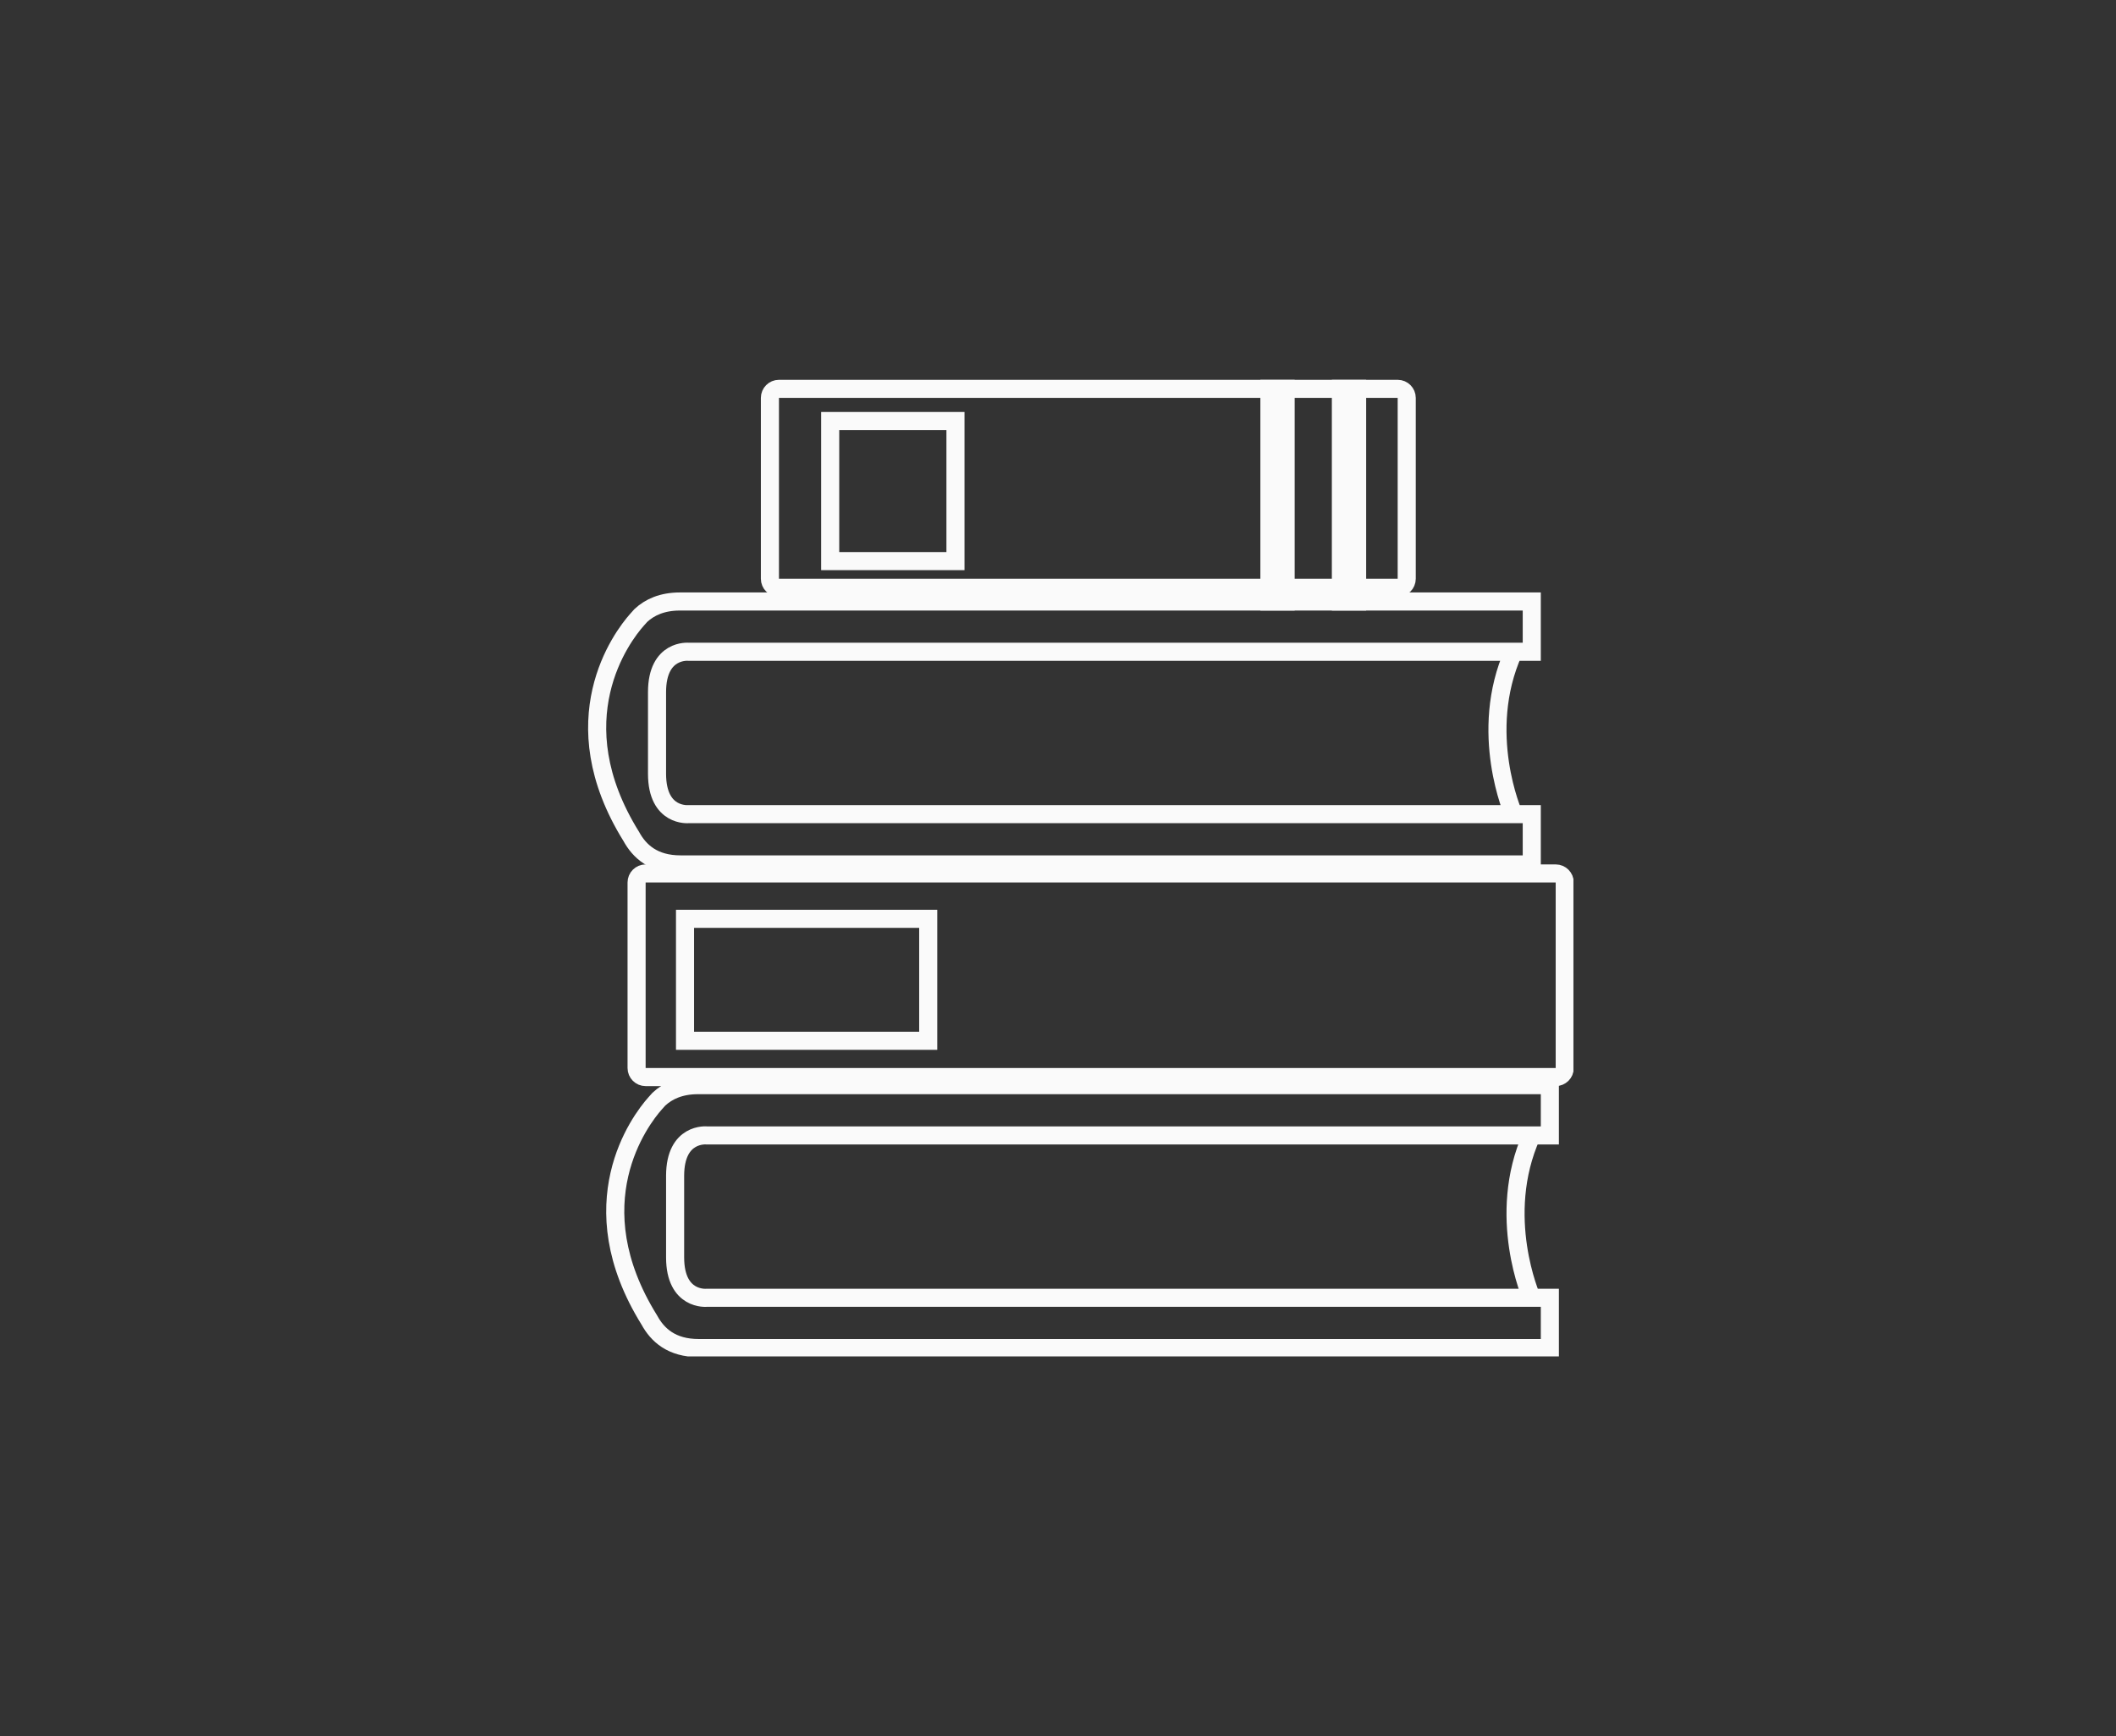<svg width="117" height="96" viewBox="0 0 117 96" fill="none" xmlns="http://www.w3.org/2000/svg">
<rect x="0" y="0" width="117" height="96" fill="#333333" stroke="none"/>
<g clip-path="url(#clip0)">
<path d="M84.688 71.757H85.696V74.537H38.633C37.125 74.537 36.351 73.808 35.903 72.987C31.909 66.562 35.373 61.959 36.228 61.002C36.269 60.957 36.269 60.957 36.31 60.911C36.351 60.866 36.392 60.82 36.432 60.775C36.921 60.319 37.614 60 38.592 60H85.696V62.78C85.696 62.78 85.35 62.78 84.688 62.78M84.688 71.757H39.081C39.081 71.757 37.329 71.939 37.329 69.524C37.329 69.023 37.329 68.567 37.329 68.157C37.329 68.157 37.329 67.428 37.329 66.38C37.329 65.97 37.329 65.514 37.329 65.013C37.329 62.597 39.081 62.78 39.081 62.78C39.081 62.78 67.145 62.78 84.688 62.78M84.688 71.757C84.688 71.757 82.688 67.242 84.688 62.78" stroke="#FAFAFA" stroke-miterlimit="10"/>
<path d="M35.699 48.295H86.019C86.295 48.295 86.519 48.519 86.519 48.795V59.053C86.519 59.329 86.295 59.553 86.019 59.553H35.699C35.423 59.553 35.199 59.329 35.199 59.053V48.795C35.199 48.519 35.423 48.295 35.699 48.295Z" stroke="#FAFAFA" stroke-miterlimit="10"/>
<path d="M51.324 50.803H37.877V57.547H51.324V50.803Z" stroke="#FAFAFA" stroke-miterlimit="10"/>
<path d="M83.688 45.015H84.696V47.795H37.633C36.125 47.795 35.351 47.066 34.903 46.246C30.909 39.82 34.373 35.218 35.228 34.261C35.269 34.215 35.269 34.215 35.31 34.17C35.351 34.124 35.392 34.078 35.432 34.033C35.921 33.577 36.614 33.258 37.592 33.258H84.696V36.038C84.696 36.038 84.35 36.038 83.688 36.038M83.688 45.015H38.081C38.081 45.015 36.329 45.197 36.329 42.782C36.329 42.281 36.329 41.825 36.329 41.415C36.329 41.415 36.329 40.686 36.329 39.638C36.329 39.228 36.329 38.772 36.329 38.271C36.329 35.856 38.081 36.038 38.081 36.038C38.081 36.038 66.145 36.038 83.688 36.038M83.688 45.015C83.688 45.015 81.688 40.5 83.688 36.038" stroke="#FAFAFA" stroke-miterlimit="10"/>
<path d="M43.071 21.5H77.282C77.558 21.5 77.782 21.724 77.782 22V32C77.782 32.276 77.558 32.5 77.282 32.5H43.071C42.795 32.5 42.571 32.276 42.571 32V22C42.571 21.724 42.795 21.5 43.071 21.5Z" stroke="#FAFAFA" stroke-miterlimit="10"/>
<path d="M75.039 21H74.142V33.258H75.039V21Z" stroke="#FAFAFA" stroke-miterlimit="10"/>
<path d="M71.086 21H70.19V33.258H71.086V21Z" stroke="#FAFAFA" stroke-miterlimit="10"/>
<path d="M52.831 23.279H45.904V31.025H52.831V23.279Z" stroke="#FAFAFA" stroke-miterlimit="10"/>
</g>
<defs>
<clipPath id="clip0">
<rect x="32" y="21" width="55" height="54" fill="white"/>
</clipPath>
</defs>
</svg>
